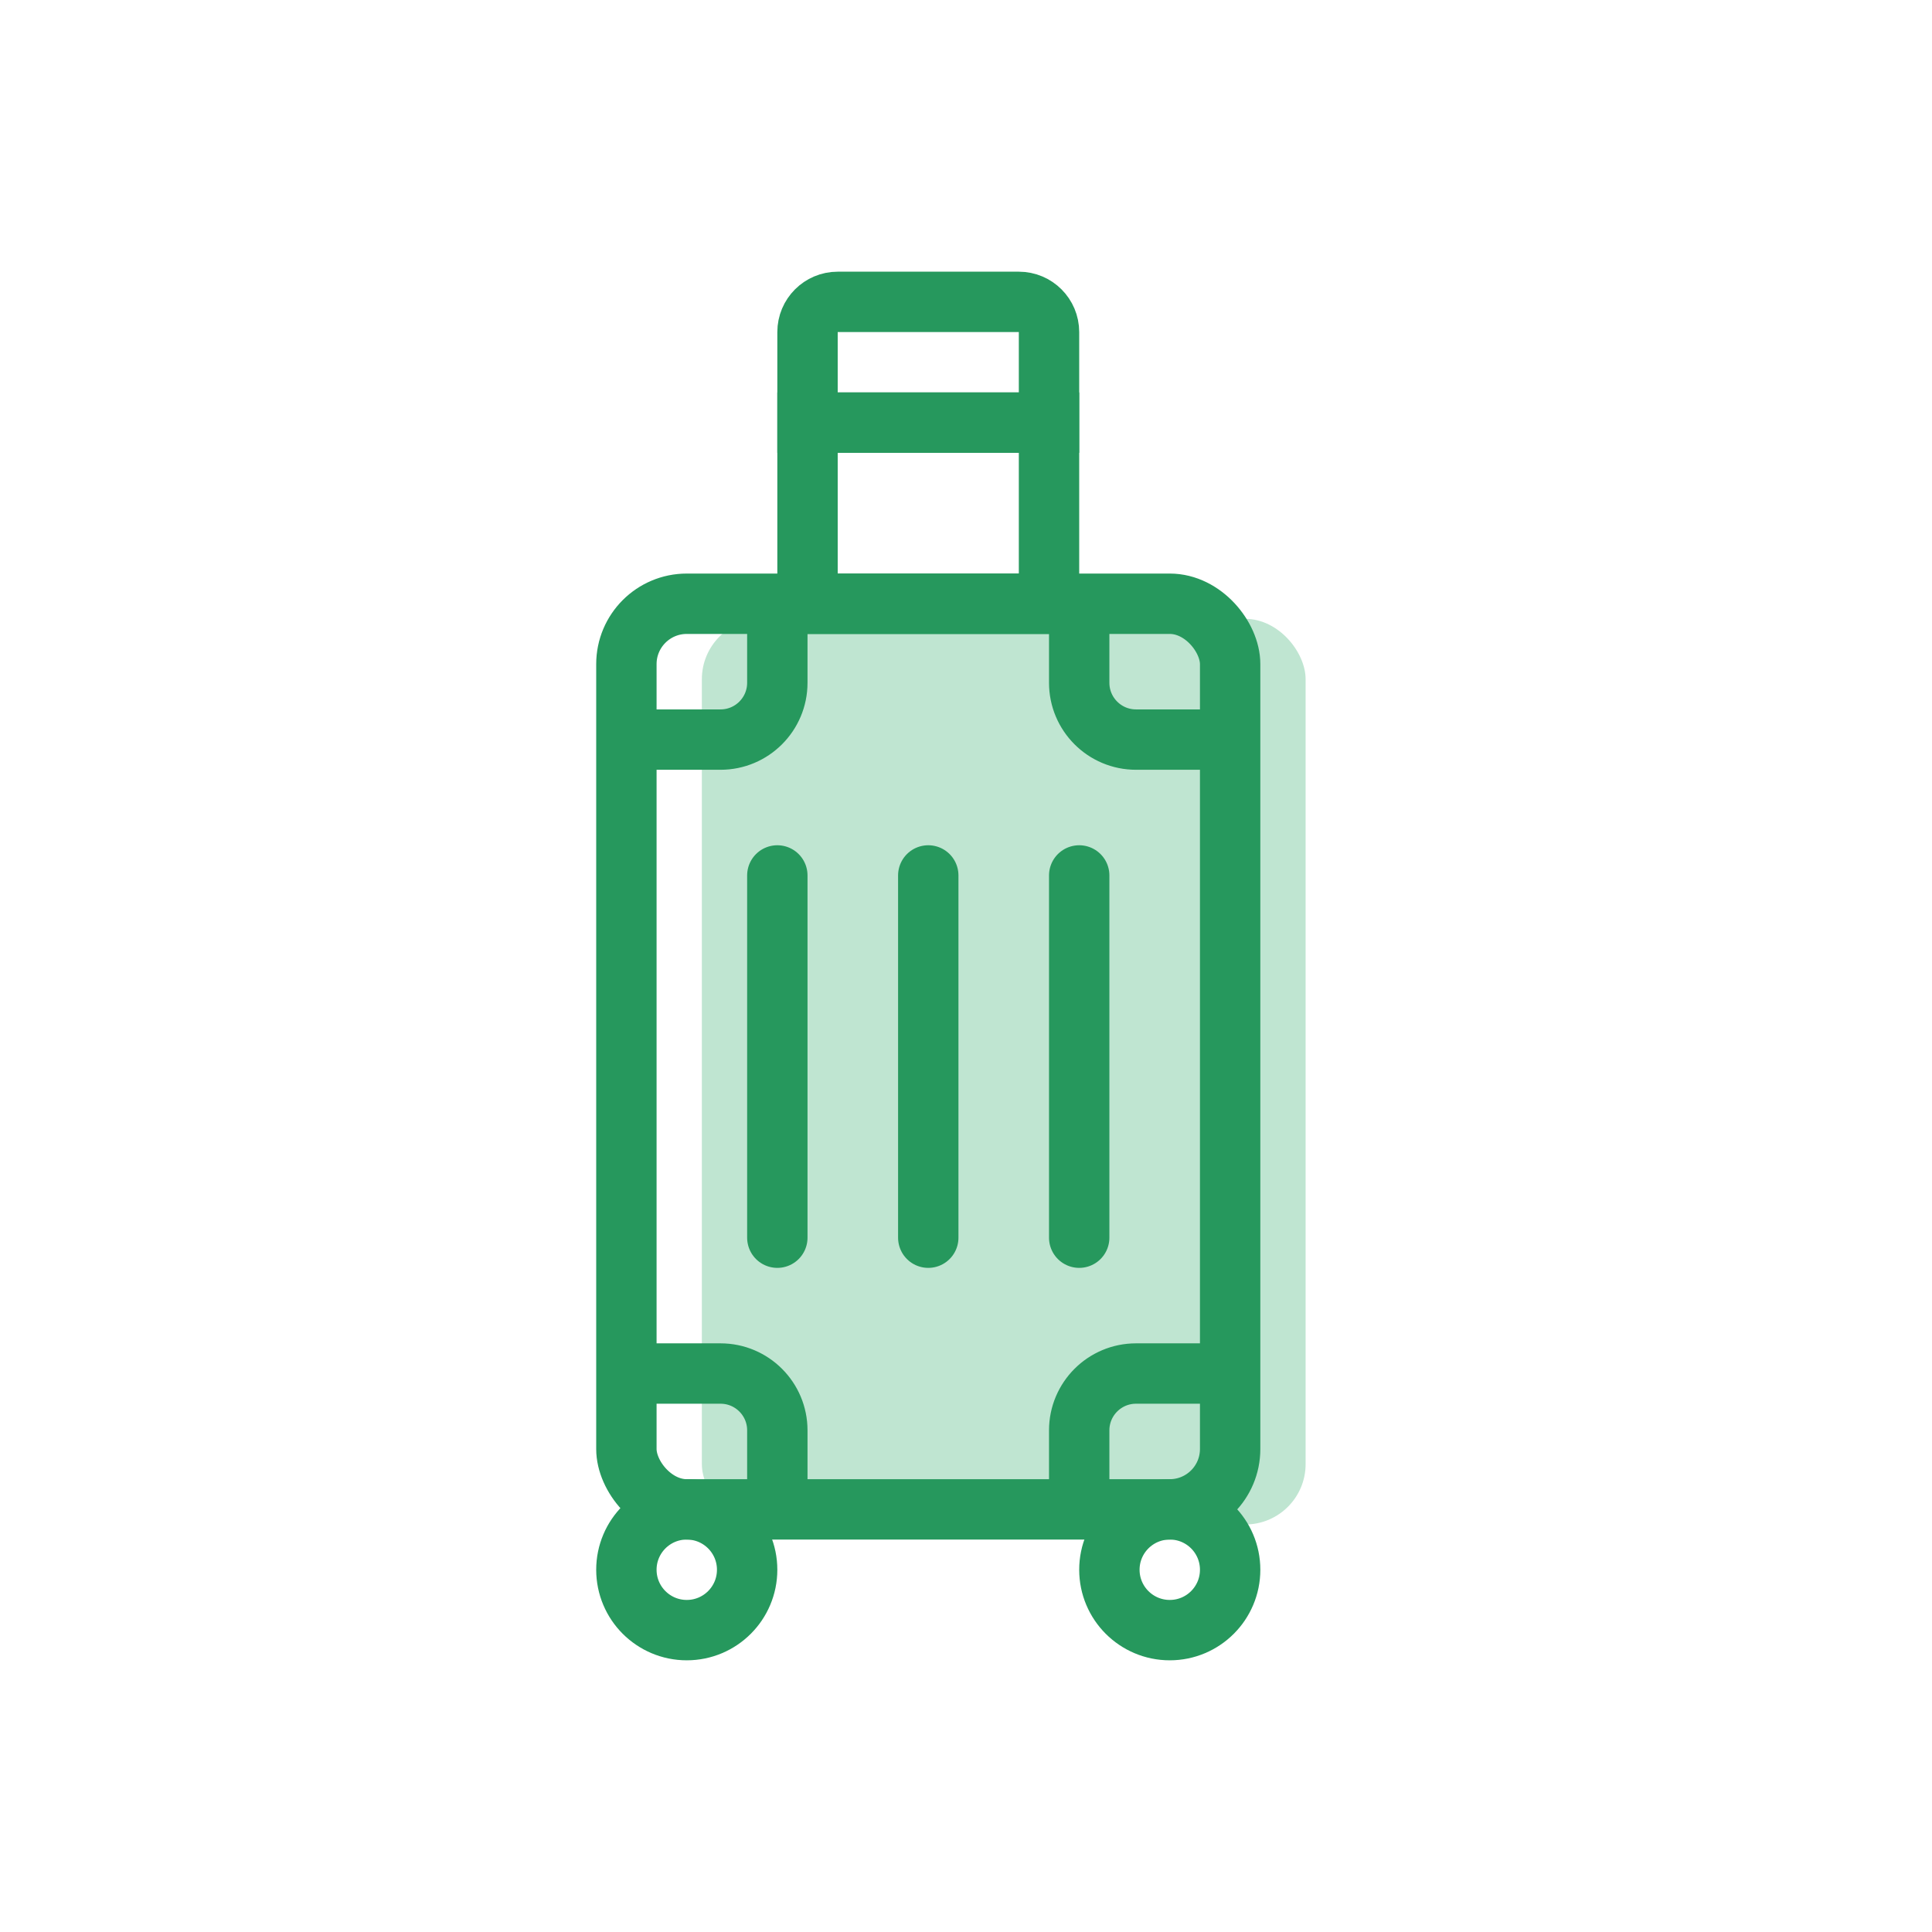 <svg width="128" height="128" viewBox="0 0 128 128" fill="none" xmlns="http://www.w3.org/2000/svg">
<rect x="46.5" y="41" width="40" height="60" rx="4" fill="#BFE5D1"/>
<path d="M53.5 22C53.5 20.895 54.395 20 55.5 20H67.5C68.605 20 69.5 20.895 69.5 22V28H53.5V22Z" stroke="#26985D" stroke-width="4"/>
<rect x="53.5" y="28" width="16" height="12" stroke="#26985D" stroke-width="4"/>
<path d="M51.5 41L51.5 45.235C51.5 47.315 49.815 49 47.735 49L43.5 49" stroke="#26985D" stroke-width="4" stroke-miterlimit="10" stroke-linecap="round" stroke-linejoin="round"/>
<path d="M79.5 49H75.265C73.185 49 71.5 47.315 71.5 45.235V41" stroke="#26985D" stroke-width="4" stroke-miterlimit="10" stroke-linecap="round" stroke-linejoin="round"/>
<path d="M51.5 58V82" stroke="#26985D" stroke-width="4" stroke-linecap="round"/>
<path d="M61.5 58V82" stroke="#26985D" stroke-width="4" stroke-linecap="round"/>
<path d="M71.5 58V82" stroke="#26985D" stroke-width="4" stroke-linecap="round"/>
<path d="M71.5 99L71.5 94.765C71.5 92.685 73.185 91 75.265 91L79.5 91" stroke="#26985D" stroke-width="4" stroke-miterlimit="10" stroke-linecap="round" stroke-linejoin="round"/>
<path d="M43.5 91L47.735 91C49.815 91 51.5 92.685 51.5 94.765L51.5 99" stroke="#26985D" stroke-width="4" stroke-miterlimit="10" stroke-linecap="round" stroke-linejoin="round"/>
<rect x="41.5" y="40" width="40" height="60" rx="4" stroke="#26985D" stroke-width="4"/>
<circle cx="45.5" cy="104" r="4" stroke="#26985D" stroke-width="4"/>
<circle cx="77.5" cy="104" r="4" stroke="#26985D" stroke-width="4"/>
</svg>
